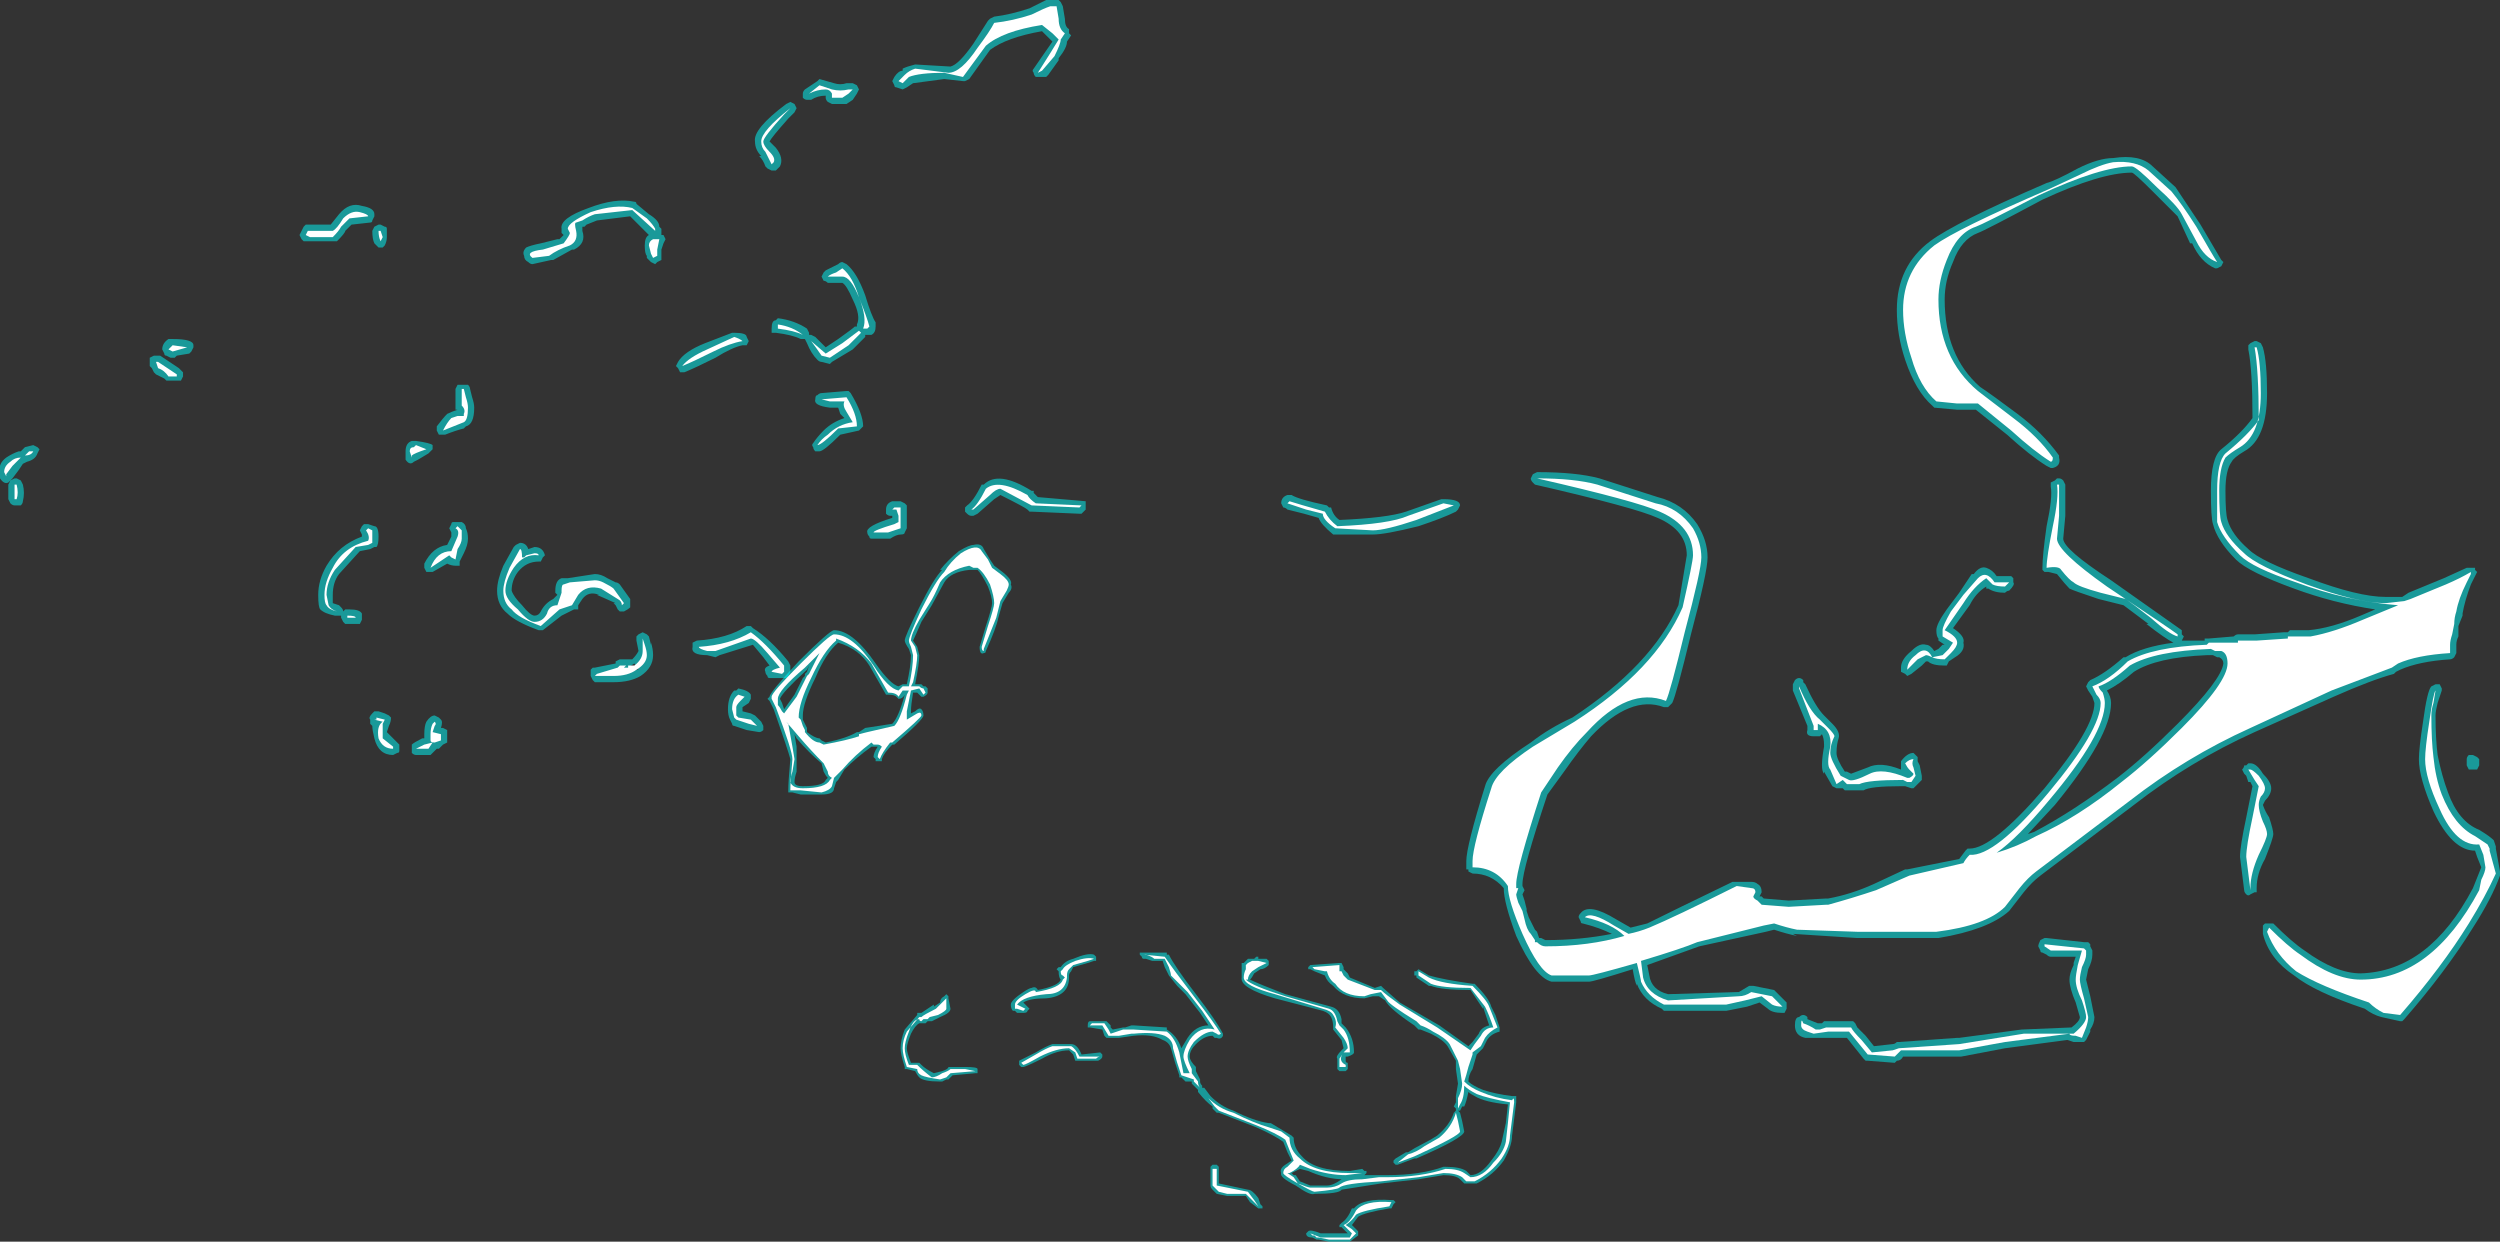 <?xml version="1.0" encoding="UTF-8" standalone="no"?>
<svg xmlns:ffdec="https://www.free-decompiler.com/flash" xmlns:xlink="http://www.w3.org/1999/xlink" ffdec:objectType="shape" height="29.85px" width="60.1px" xmlns="http://www.w3.org/2000/svg">
  <rect width="100%" height="100%" fill="#333333" stroke="none"/>
  <g transform="matrix(1.0, 0.0, 0.0, 1.0, 17.65, 32.25)">
    <path d="M5.75 -19.15 Q5.95 -19.2 6.0 -19.05 L6.15 -18.8 6.25 -18.65 6.45 -18.5 Q6.7 -18.3 6.65 -18.2 6.7 -18.1 6.6 -18.0 L6.45 -17.75 6.35 -17.4 Q6.3 -17.15 6.05 -16.6 6.05 -16.55 6.0 -16.55 5.9 -16.5 5.9 -16.7 L6.05 -17.2 Q6.2 -17.65 6.2 -17.75 6.2 -17.9 6.1 -18.15 5.95 -18.45 5.85 -18.55 L5.65 -18.55 Q5.2 -18.5 5.05 -18.25 L4.75 -17.7 4.5 -17.3 Q4.35 -16.95 4.3 -16.85 L4.4 -16.7 4.45 -16.5 Q4.45 -16.3 4.35 -15.8 L4.35 -15.8 4.5 -15.8 4.55 -15.75 4.6 -15.75 4.65 -15.7 4.65 -15.6 Q4.65 -15.55 4.55 -15.5 L4.5 -15.5 4.4 -15.6 4.3 -15.6 Q4.25 -15.3 4.25 -15.15 L4.25 -15.1 4.35 -15.15 Q4.45 -15.25 4.5 -15.2 4.55 -15.15 4.55 -15.05 4.55 -14.95 3.85 -14.35 L3.8 -14.35 Q3.6 -14.15 3.55 -14.0 L3.55 -13.95 3.4 -13.95 3.4 -14.0 3.35 -14.05 Q3.35 -14.15 3.45 -14.3 L3.3 -14.3 Q2.95 -14.05 2.65 -13.75 L2.5 -13.5 2.45 -13.45 2.4 -13.3 Q2.4 -13.15 2.1 -13.15 L1.6 -13.15 1.4 -13.2 1.3 -13.2 1.3 -13.25 Q1.3 -13.45 1.35 -14.0 1.3 -14.2 0.95 -15.2 L0.85 -15.4 0.8 -15.45 0.85 -15.5 Q0.85 -15.6 1.55 -16.35 2.3 -17.1 2.4 -17.1 2.85 -17.1 3.4 -16.3 3.75 -15.8 3.95 -15.75 L4.05 -15.8 4.15 -15.8 Q4.25 -16.25 4.25 -16.5 L4.2 -16.65 Q4.1 -16.8 4.1 -16.85 4.1 -16.95 4.45 -17.65 4.8 -18.35 5.0 -18.55 L4.95 -18.55 Q5.15 -18.8 5.4 -19.0 5.65 -19.15 5.75 -19.15 M1.7 -16.05 L1.75 -16.1 1.8 -16.25 1.75 -16.15 Q1.15 -15.6 1.1 -15.45 L1.15 -15.35 1.2 -15.2 1.45 -15.55 1.65 -15.95 1.7 -16.0 1.7 -16.05 M1.95 -15.95 Q1.65 -15.35 1.65 -15.05 L1.65 -14.95 1.75 -14.75 1.75 -14.65 Q1.95 -14.5 2.05 -14.5 L2.1 -14.45 2.2 -14.4 Q2.7 -14.5 2.95 -14.65 L3.0 -14.65 3.15 -14.75 3.8 -14.85 Q3.95 -15.0 4.1 -15.55 4.05 -15.45 3.95 -15.45 L3.9 -15.5 Q3.85 -15.55 3.7 -15.55 L3.65 -15.55 3.25 -16.25 Q3.0 -16.65 2.5 -16.8 2.2 -16.55 1.95 -15.95 M1.5 -14.5 L1.45 -14.6 1.5 -14.3 1.5 -13.7 Q1.45 -13.55 1.45 -13.45 1.45 -13.35 1.65 -13.35 2.15 -13.35 2.2 -13.5 L2.25 -13.55 Q2.2 -13.6 2.15 -13.7 L2.1 -13.9 Q1.8 -14.15 1.5 -14.5 M7.8 -8.9 L7.75 -8.95 7.8 -9.0 7.85 -9.0 Q7.95 -9.15 8.15 -9.2 8.5 -9.35 8.65 -9.3 L8.7 -9.25 8.7 -9.15 8.65 -9.15 8.5 -9.1 8.15 -9.0 8.1 -8.9 Q8.05 -8.85 8.05 -8.8 L8.05 -8.75 Q8.05 -8.3 7.5 -8.25 7.1 -8.25 6.95 -8.15 L7.1 -8.0 7.05 -7.95 Q7.05 -7.9 6.95 -7.9 L6.8 -7.9 6.75 -7.95 6.7 -7.95 Q6.65 -8.0 6.65 -8.1 6.65 -8.2 6.95 -8.4 7.1 -8.5 7.15 -8.5 7.25 -8.55 7.3 -8.45 7.8 -8.55 7.85 -8.7 7.8 -8.75 7.8 -8.9 M8.5 -7.55 L8.5 -7.6 Q8.5 -7.7 8.55 -7.7 L8.95 -7.7 9.05 -7.6 9.05 -7.55 9.1 -7.5 9.35 -7.55 9.4 -7.55 9.55 -7.6 9.6 -7.6 10.4 -7.55 10.4 -7.5 Q10.65 -7.35 10.75 -7.05 L10.9 -7.3 Q11.1 -7.6 11.4 -7.6 L11.2 -7.9 10.85 -8.35 10.65 -8.55 10.45 -8.8 10.35 -9.0 10.3 -9.15 10.05 -9.15 9.9 -9.2 9.85 -9.2 Q9.8 -9.2 9.8 -9.25 L9.75 -9.3 9.75 -9.35 10.4 -9.35 10.4 -9.3 10.45 -9.3 Q10.6 -9.0 11.1 -8.35 11.6 -7.7 11.75 -7.4 L11.75 -7.35 Q11.7 -7.25 11.6 -7.3 L11.55 -7.3 11.5 -7.35 Q11.3 -7.35 11.1 -7.15 10.95 -7.0 10.95 -6.85 10.95 -6.75 11.1 -6.6 L11.1 -6.5 11.2 -6.3 11.2 -6.25 Q11.2 -6.2 11.25 -6.15 L11.25 -6.1 11.3 -6.1 11.45 -5.9 Q11.7 -5.65 12.0 -5.55 12.5 -5.3 12.85 -5.25 L12.9 -5.25 13.4 -4.95 13.45 -4.9 Q13.45 -4.65 13.65 -4.45 13.95 -4.1 14.8 -4.1 L15.1 -4.15 15.15 -4.1 15.2 -4.1 15.2 -4.05 15.15 -4.0 15.7 -4.0 Q16.5 -4.0 17.05 -4.2 L17.1 -4.2 Q17.45 -4.2 17.6 -4.1 L17.7 -4.0 Q17.95 -4.0 18.2 -4.35 18.4 -4.6 18.45 -4.8 L18.55 -5.25 18.6 -5.7 Q18.05 -5.75 17.8 -5.9 17.7 -5.95 17.65 -6.0 17.6 -5.75 17.55 -5.65 L17.5 -5.65 17.45 -5.55 17.4 -5.55 17.45 -5.5 17.5 -5.3 17.55 -5.05 Q17.55 -4.9 16.4 -4.4 L16.35 -4.4 15.95 -4.25 15.9 -4.25 15.85 -4.3 15.85 -4.35 15.9 -4.4 16.15 -4.55 16.2 -4.55 Q16.35 -4.65 16.55 -4.75 16.75 -4.85 16.9 -4.95 17.2 -5.2 17.3 -5.5 L17.35 -5.55 17.35 -5.6 17.3 -5.65 17.35 -5.75 17.35 -5.9 17.4 -6.2 17.35 -6.55 17.35 -6.75 17.15 -7.1 Q17.05 -7.25 16.75 -7.4 L16.5 -7.5 16.45 -7.5 16.35 -7.6 Q15.75 -8.0 15.65 -8.2 L15.5 -8.3 15.35 -8.3 15.15 -8.25 Q14.65 -8.25 14.4 -8.55 14.25 -8.65 14.2 -8.8 L13.95 -8.9 13.85 -8.95 13.8 -8.95 13.8 -9.0 13.85 -9.05 14.55 -9.1 14.6 -9.1 14.65 -9.0 14.65 -8.95 14.75 -8.85 14.8 -8.75 15.4 -8.5 15.55 -8.55 15.6 -8.5 16.0 -8.15 16.95 -7.6 17.65 -7.1 17.75 -7.2 17.9 -7.4 Q17.95 -7.55 18.15 -7.6 L18.0 -8.05 18.0 -8.0 17.7 -8.45 Q17.0 -8.45 16.75 -8.55 L16.7 -8.55 16.4 -8.75 16.4 -8.8 16.35 -8.8 16.35 -8.9 16.4 -8.9 16.45 -8.95 16.7 -8.8 Q17.05 -8.7 17.75 -8.6 L17.8 -8.6 Q18.15 -8.25 18.2 -8.05 L18.3 -7.85 18.4 -7.55 18.4 -7.45 Q18.2 -7.4 18.1 -7.25 L18.0 -7.05 17.85 -6.9 17.75 -6.55 Q17.65 -6.4 17.65 -6.25 17.75 -6.15 18.0 -6.05 18.3 -5.95 18.7 -5.9 L18.8 -5.9 18.8 -5.75 18.7 -4.95 Q18.7 -4.7 18.5 -4.35 18.25 -4.0 17.85 -3.8 L17.55 -3.8 17.45 -3.9 Q17.35 -4.0 17.05 -4.0 L16.45 -3.9 15.55 -3.8 14.6 -3.65 Q14.55 -3.55 13.95 -3.55 13.85 -3.5 13.5 -3.75 13.1 -3.95 13.15 -4.05 13.1 -4.15 13.25 -4.25 L13.4 -4.35 13.3 -4.55 13.2 -4.8 Q13.0 -4.95 12.55 -5.15 L11.65 -5.5 11.6 -5.5 11.5 -5.6 11.5 -5.65 Q11.35 -5.75 11.15 -6.0 L11.15 -6.05 11.0 -6.2 11.0 -6.25 10.85 -6.25 10.75 -6.35 10.7 -6.35 10.7 -6.4 10.6 -6.7 10.5 -7.05 Q10.45 -7.2 10.3 -7.25 10.05 -7.4 9.6 -7.35 L9.25 -7.3 8.95 -7.3 8.9 -7.35 8.85 -7.5 8.55 -7.55 8.5 -7.55 M8.1 -7.15 Q8.25 -7.15 8.35 -6.9 L8.8 -6.95 8.85 -6.9 8.85 -6.85 Q8.85 -6.8 8.75 -6.75 L8.2 -6.75 8.15 -6.9 8.05 -7.0 Q7.75 -7.0 7.4 -6.8 7.0 -6.6 6.95 -6.6 L6.9 -6.6 6.85 -6.65 6.85 -6.75 7.25 -6.95 Q7.5 -7.1 7.65 -7.15 L8.1 -7.15 M4.1 -7.5 L4.4 -7.85 4.4 -7.9 4.5 -7.9 4.8 -8.1 4.8 -8.05 4.95 -8.15 Q4.95 -8.25 5.05 -8.3 L5.1 -8.35 5.15 -8.3 5.15 -8.25 5.2 -8.0 Q5.2 -7.9 4.95 -7.8 L4.75 -7.7 4.65 -7.7 4.6 -7.65 4.45 -7.65 Q4.35 -7.6 4.25 -7.4 4.15 -7.15 4.15 -7.05 4.15 -6.95 4.25 -6.7 L4.45 -6.7 4.5 -6.65 Q4.6 -6.55 4.8 -6.45 L5.0 -6.5 Q5.15 -6.55 5.15 -6.6 L5.55 -6.6 Q5.85 -6.6 5.85 -6.55 L5.85 -6.45 5.8 -6.45 5.25 -6.4 5.15 -6.3 5.1 -6.3 5.0 -6.25 4.95 -6.25 Q4.55 -6.25 4.45 -6.35 4.4 -6.4 4.35 -6.5 L4.15 -6.55 4.1 -6.55 4.1 -6.6 Q4.0 -6.9 4.0 -7.05 4.0 -7.25 4.1 -7.5 M11.45 -4.2 L11.5 -4.25 11.6 -4.25 11.65 -4.2 11.65 -3.8 12.35 -3.65 Q12.45 -3.65 12.6 -3.45 L12.65 -3.3 12.7 -3.25 12.7 -3.2 12.6 -3.2 12.4 -3.35 12.3 -3.5 11.85 -3.5 11.6 -3.55 11.5 -3.65 Q11.45 -3.7 11.45 -3.75 L11.45 -4.2 M12.2 -9.1 L12.25 -9.1 12.35 -9.2 12.5 -9.2 12.55 -9.25 12.6 -9.25 12.6 -9.2 12.8 -9.2 12.85 -9.15 12.85 -9.05 Q12.75 -8.95 12.65 -8.95 L12.5 -8.85 Q12.45 -8.75 12.4 -8.7 12.6 -8.6 13.25 -8.35 L14.35 -8.05 Q14.55 -8.0 14.6 -7.75 L14.6 -7.65 14.7 -7.55 Q14.9 -7.3 14.9 -6.95 14.9 -6.9 14.75 -6.85 L14.7 -6.85 14.7 -6.75 Q14.7 -6.7 14.75 -6.7 L14.75 -6.55 14.7 -6.5 14.55 -6.5 14.5 -6.55 14.5 -6.8 Q14.45 -6.85 14.6 -7.0 L14.65 -7.05 14.6 -7.25 14.4 -7.5 14.4 -7.55 Q14.4 -7.7 14.35 -7.8 14.3 -7.9 14.15 -7.95 L13.0 -8.25 Q12.15 -8.5 12.2 -8.75 12.2 -8.85 12.2 -8.95 L12.2 -9.05 12.2 -9.1 M14.55 -8.9 L14.5 -8.95 14.5 -9.0 14.45 -8.95 14.5 -8.95 14.55 -8.9 M14.65 -3.9 Q14.25 -3.9 13.8 -4.1 L13.6 -4.15 13.4 -4.05 13.45 -4.0 13.5 -4.0 13.6 -3.85 13.85 -3.75 14.25 -3.75 Q14.4 -3.75 14.6 -3.9 L14.65 -3.9 M14.3 -2.4 L14.05 -2.45 14.0 -2.45 13.9 -2.5 Q13.75 -2.5 13.75 -2.6 L13.8 -2.65 Q13.85 -2.7 14.1 -2.6 L14.75 -2.6 14.6 -2.75 14.55 -2.75 14.55 -2.8 14.6 -2.85 Q14.75 -2.95 14.85 -3.2 L14.9 -3.2 Q15.1 -3.45 15.8 -3.4 L15.85 -3.4 15.9 -3.35 15.85 -3.3 15.8 -3.2 15.75 -3.2 Q15.15 -3.1 15.0 -3.0 L14.85 -2.8 15.0 -2.65 15.0 -2.55 14.8 -2.4 14.3 -2.4" fill="#00ffff" fill-opacity="0.502" fill-rule="evenodd" stroke="none"/>
    <path d="M5.45 -18.95 Q5.85 -19.2 5.95 -19.0 L6.1 -18.8 6.2 -18.6 6.4 -18.45 Q6.6 -18.3 6.6 -18.2 6.6 -18.15 6.55 -18.05 L6.4 -17.8 6.3 -17.4 Q6.2 -17.15 6.0 -16.65 L6.0 -16.6 Q5.95 -16.6 5.95 -16.7 L6.1 -17.2 Q6.25 -17.65 6.25 -17.75 6.25 -17.9 6.15 -18.2 6.0 -18.5 5.85 -18.6 L5.75 -18.6 5.65 -18.65 Q5.15 -18.55 4.95 -18.25 4.8 -17.9 4.7 -17.75 L4.45 -17.35 Q4.25 -17.0 4.25 -16.85 L4.35 -16.7 4.4 -16.5 Q4.4 -16.3 4.3 -15.85 L4.25 -15.75 4.45 -15.75 Q4.5 -15.7 4.55 -15.7 L4.6 -15.6 4.55 -15.55 4.45 -15.7 4.25 -15.65 4.15 -15.15 4.15 -14.95 4.4 -15.1 Q4.5 -15.15 4.5 -15.05 4.5 -15.0 3.8 -14.4 L3.75 -14.4 Q3.55 -14.15 3.5 -14.0 L3.45 -14.05 Q3.45 -14.15 3.55 -14.3 3.5 -14.35 3.45 -14.35 L3.35 -14.35 3.3 -14.4 Q2.9 -14.1 2.6 -13.75 L2.4 -13.55 2.35 -13.35 Q2.3 -13.25 2.1 -13.2 L1.6 -13.25 1.35 -13.25 Q1.35 -13.45 1.4 -14.0 1.4 -14.2 1.0 -15.25 L0.9 -15.45 0.9 -15.5 Q0.9 -15.6 1.6 -16.3 2.3 -17.0 2.4 -17.0 2.85 -17.0 3.35 -16.25 3.7 -15.7 3.95 -15.65 L4.05 -15.75 4.2 -15.75 Q4.3 -16.2 4.3 -16.5 L4.25 -16.7 Q4.2 -16.8 4.2 -16.85 4.2 -16.95 4.5 -17.6 4.85 -18.3 5.05 -18.5 5.2 -18.75 5.45 -18.95 M2.45 -16.85 Q2.15 -16.6 1.85 -15.95 1.55 -15.35 1.55 -15.0 L1.6 -14.95 1.65 -14.8 1.7 -14.7 1.7 -14.65 Q1.9 -14.4 2.05 -14.4 L2.15 -14.35 Q2.7 -14.45 3.0 -14.55 L3.0 -14.6 3.2 -14.65 3.85 -14.8 Q4.0 -14.95 4.15 -15.55 L4.2 -15.65 4.05 -15.65 3.95 -15.5 Q3.9 -15.6 3.7 -15.6 L3.3 -16.3 Q3.0 -16.7 2.45 -16.9 L2.45 -16.85 M1.95 -16.35 L2.05 -16.55 1.7 -16.2 Q1.05 -15.65 1.05 -15.45 1.05 -15.4 1.05 -15.3 1.1 -15.25 1.15 -15.15 L1.2 -15.1 1.5 -15.5 1.75 -16.0 1.8 -16.05 1.95 -16.35 M1.3 -14.85 L1.4 -14.3 1.45 -14.0 1.4 -13.7 Q1.35 -13.55 1.35 -13.45 1.4 -13.3 1.65 -13.3 2.2 -13.3 2.3 -13.5 L2.35 -13.55 Q2.25 -13.6 2.25 -13.7 L2.15 -13.9 Q1.85 -14.2 1.55 -14.55 L1.25 -14.9 1.3 -14.85 M7.9 -8.95 L7.9 -8.95 Q7.95 -9.05 8.2 -9.15 8.5 -9.25 8.65 -9.2 L8.5 -9.15 8.15 -9.05 8.05 -8.95 Q8.0 -8.9 8.0 -8.8 L8.0 -8.75 Q7.95 -8.35 7.5 -8.35 6.95 -8.3 6.8 -8.1 L7.0 -8.0 6.95 -7.95 6.8 -8.0 6.75 -8.0 6.75 -8.1 Q6.75 -8.2 7.0 -8.35 7.25 -8.5 7.25 -8.4 7.85 -8.5 7.9 -8.7 L7.95 -8.75 7.9 -8.8 Q7.85 -8.8 7.85 -8.9 L7.9 -8.95 M8.6 -7.65 L8.9 -7.65 9.0 -7.5 9.05 -7.4 9.35 -7.5 9.6 -7.5 10.4 -7.45 Q10.6 -7.3 10.7 -6.95 L10.8 -6.45 10.95 -6.45 Q10.8 -6.75 10.8 -6.85 10.8 -7.0 10.95 -7.25 11.2 -7.6 11.55 -7.5 11.45 -7.65 11.25 -7.95 L10.9 -8.4 10.5 -8.8 Q10.5 -8.85 10.45 -9.0 L10.35 -9.2 10.1 -9.2 Q10.05 -9.25 9.9 -9.3 L9.85 -9.3 10.35 -9.25 Q10.55 -8.95 11.05 -8.3 11.55 -7.65 11.7 -7.4 11.65 -7.35 11.6 -7.4 L11.5 -7.45 Q11.3 -7.45 11.05 -7.2 10.9 -7.0 10.9 -6.85 10.9 -6.75 11.0 -6.55 L11.0 -6.45 11.15 -6.25 Q11.15 -6.15 11.2 -6.1 L11.05 -6.25 11.05 -6.3 10.75 -6.4 10.65 -6.7 10.55 -7.05 Q10.55 -7.25 10.35 -7.35 10.1 -7.45 9.6 -7.4 L9.55 -7.4 9.25 -7.35 9.0 -7.35 8.85 -7.6 8.55 -7.6 8.6 -7.65 M8.1 -7.1 Q8.2 -7.05 8.3 -6.85 L8.8 -6.85 Q8.75 -6.85 8.7 -6.8 L8.25 -6.8 8.2 -6.95 8.05 -7.05 Q7.75 -7.05 7.35 -6.85 7.0 -6.65 6.95 -6.65 L6.9 -6.7 7.25 -6.9 Q7.5 -7.05 7.65 -7.1 L8.1 -7.1 M5.1 -8.0 Q5.1 -7.95 4.9 -7.85 L4.7 -7.8 4.65 -7.75 4.55 -7.75 4.5 -7.7 Q4.45 -7.7 4.45 -7.75 4.3 -7.75 4.2 -7.45 4.1 -7.2 4.1 -7.05 4.1 -6.9 4.2 -6.65 L4.4 -6.65 Q4.55 -6.5 4.75 -6.35 4.85 -6.35 5.0 -6.45 5.15 -6.5 5.2 -6.55 L5.55 -6.55 5.8 -6.5 5.2 -6.45 5.1 -6.35 4.95 -6.3 Q4.6 -6.35 4.5 -6.4 4.4 -6.45 4.4 -6.55 L4.15 -6.6 Q4.05 -6.9 4.05 -7.05 4.05 -7.25 4.15 -7.45 L4.45 -7.8 4.5 -7.8 Q4.55 -7.85 4.85 -8.0 L5.1 -8.25 5.1 -8.0 M11.25 -6.05 L11.4 -5.85 Q11.65 -5.6 12.0 -5.5 12.5 -5.25 12.85 -5.15 L13.15 -5.05 13.35 -4.9 Q13.35 -4.6 13.6 -4.4 13.95 -4.05 14.8 -4.05 L15.1 -4.05 14.7 -4.0 Q14.3 -4.0 13.85 -4.15 L13.6 -4.25 Q13.55 -4.15 13.35 -4.05 L13.3 -4.05 13.45 -3.95 13.55 -3.8 Q13.8 -3.7 13.85 -3.7 L14.25 -3.7 Q14.45 -3.7 14.6 -3.8 14.75 -3.9 15.1 -3.9 L15.5 -3.95 15.7 -3.95 Q16.5 -3.95 17.1 -4.15 17.4 -4.15 17.55 -4.05 L17.7 -3.95 Q18.0 -3.95 18.25 -4.3 18.5 -4.55 18.55 -4.8 L18.6 -5.25 18.65 -5.75 Q18.1 -5.85 17.85 -5.95 17.65 -6.05 17.55 -6.15 17.55 -5.85 17.45 -5.7 L17.4 -5.6 17.4 -5.85 Q17.5 -6.05 17.5 -6.2 L17.45 -6.55 17.4 -6.75 17.2 -7.15 Q17.1 -7.3 16.8 -7.45 16.65 -7.55 16.5 -7.6 L16.4 -7.7 Q15.75 -8.1 15.7 -8.2 L15.55 -8.4 15.3 -8.35 15.15 -8.3 Q14.65 -8.3 14.45 -8.6 14.3 -8.7 14.25 -8.9 L14.2 -8.9 13.95 -8.95 13.9 -9.0 14.55 -9.05 14.55 -8.9 14.6 -8.9 14.65 -8.8 14.75 -8.7 15.4 -8.45 15.55 -8.45 Q15.65 -8.35 16.0 -8.1 L16.9 -7.55 17.7 -7.0 17.8 -7.15 17.95 -7.35 Q18.05 -7.55 18.25 -7.55 18.15 -7.85 18.05 -8.05 L17.7 -8.5 Q17.0 -8.5 16.75 -8.6 L16.45 -8.8 16.45 -8.9 16.7 -8.75 Q17.0 -8.6 17.75 -8.55 18.1 -8.2 18.15 -8.05 L18.35 -7.55 Q18.15 -7.45 18.05 -7.3 L17.95 -7.1 17.75 -6.95 17.75 -6.9 17.65 -6.6 Q17.6 -6.4 17.55 -6.25 17.7 -6.1 17.95 -6.0 18.3 -5.85 18.7 -5.8 18.75 -5.9 18.75 -5.75 L18.65 -4.95 Q18.65 -4.7 18.45 -4.4 18.2 -4.05 17.8 -3.85 L17.6 -3.85 17.5 -3.95 Q17.35 -4.05 17.05 -4.05 L16.45 -3.95 15.55 -3.85 Q14.65 -3.8 14.55 -3.7 14.5 -3.65 13.95 -3.6 13.9 -3.6 13.55 -3.8 13.2 -4.0 13.2 -4.05 13.2 -4.15 13.3 -4.2 L13.45 -4.35 13.25 -4.85 Q13.05 -5.0 12.55 -5.2 L11.65 -5.55 11.55 -5.65 11.25 -6.05 M11.5 -4.15 L11.6 -4.15 11.6 -3.75 12.35 -3.6 12.5 -3.4 12.6 -3.25 12.3 -3.55 11.85 -3.55 11.65 -3.6 11.5 -3.75 11.5 -4.15 M12.6 -9.15 L12.8 -9.1 Q12.7 -9.05 12.6 -9.0 L12.45 -8.9 Q12.35 -8.8 12.35 -8.7 L12.3 -8.7 Q12.45 -8.55 13.25 -8.3 L14.3 -8.0 Q14.45 -7.95 14.5 -7.7 L14.55 -7.6 14.65 -7.5 Q14.8 -7.3 14.8 -6.95 L14.65 -6.95 Q14.5 -6.75 14.7 -6.65 L14.7 -6.6 14.55 -6.6 14.55 -6.8 14.65 -6.95 14.75 -7.05 Q14.75 -7.15 14.65 -7.3 L14.45 -7.55 Q14.5 -7.7 14.4 -7.85 14.35 -7.95 14.15 -8.0 L13.0 -8.35 Q12.25 -8.55 12.25 -8.75 12.25 -8.85 12.3 -8.95 L12.3 -9.05 12.35 -9.1 12.45 -9.15 12.6 -9.15 M14.5 -9.0 L14.5 -9.0 M16.2 -4.5 Q16.4 -4.55 16.6 -4.7 L16.95 -4.9 Q17.25 -5.15 17.35 -5.5 L17.4 -5.3 17.45 -5.05 Q17.45 -4.95 16.35 -4.45 L15.95 -4.3 16.2 -4.5 M14.05 -2.5 L14.0 -2.5 13.95 -2.55 13.9 -2.55 13.85 -2.6 14.1 -2.5 14.8 -2.5 14.85 -2.6 14.65 -2.8 Q14.8 -2.85 14.95 -3.15 15.15 -3.4 15.8 -3.35 L15.75 -3.25 Q15.1 -3.15 14.95 -3.05 14.85 -2.9 14.7 -2.8 L14.85 -2.7 14.95 -2.6 14.8 -2.45 14.3 -2.45 14.05 -2.5" fill="#ffffff" fill-rule="evenodd" stroke="none"/>
    <path d="M2.4 -30.25 Q2.55 -30.2 2.7 -30.25 L2.85 -30.25 2.95 -30.2 3.0 -30.1 2.95 -30.0 2.85 -29.85 2.7 -29.75 2.35 -29.75 2.25 -29.8 Q2.2 -29.85 2.2 -29.9 L2.2 -29.95 Q2.0 -29.95 1.85 -29.85 L1.75 -29.85 Q1.7 -29.85 1.65 -29.9 1.65 -29.95 1.65 -30.0 1.65 -30.05 1.7 -30.1 L2.0 -30.3 2.05 -30.35 2.4 -30.25 M1.25 -29.75 L1.35 -29.8 1.45 -29.75 1.5 -29.65 1.45 -29.55 1.3 -29.4 Q0.9 -28.95 0.85 -28.85 L1.0 -28.7 Q1.2 -28.45 1.1 -28.25 L1.0 -28.15 0.9 -28.15 0.8 -28.2 0.75 -28.25 Q0.7 -28.4 0.6 -28.5 L0.65 -28.5 Q0.5 -28.65 0.5 -28.85 0.45 -29.15 1.25 -29.75 M5.75 -31.2 L6.1 -31.75 6.15 -31.8 6.25 -31.85 Q6.65 -31.9 7.1 -32.05 L7.5 -32.25 7.8 -32.25 7.85 -32.2 7.9 -32.1 7.95 -31.8 Q7.95 -31.6 8.05 -31.55 L8.05 -31.45 8.1 -31.4 8.0 -31.25 Q8.0 -31.1 7.8 -30.85 L7.8 -30.8 7.55 -30.45 7.5 -30.4 7.25 -30.4 Q7.2 -30.45 7.2 -30.5 7.15 -30.55 7.2 -30.6 L7.65 -31.25 7.4 -31.5 Q6.55 -31.35 6.15 -31.05 L5.65 -30.35 5.55 -30.3 5.5 -30.3 5.05 -30.35 4.3 -30.25 4.15 -30.15 4.05 -30.1 3.9 -30.15 Q3.85 -30.15 3.85 -30.2 L3.8 -30.3 3.85 -30.4 Q3.95 -30.55 4.05 -30.55 L4.05 -30.6 Q4.15 -30.65 4.35 -30.7 L5.2 -30.65 Q5.4 -30.7 5.75 -31.2 M16.45 -19.6 Q15.65 -19.4 15.35 -19.4 L14.4 -19.4 Q14.1 -19.65 14.05 -19.8 L13.7 -19.9 13.3 -20.0 Q13.25 -20.05 13.2 -20.05 L13.15 -20.15 Q13.15 -20.3 13.3 -20.35 L13.4 -20.35 Q13.55 -20.25 14.25 -20.1 L14.3 -20.05 14.35 -20.05 Q14.4 -19.85 14.55 -19.75 15.7 -19.8 16.15 -19.95 L17.0 -20.25 17.05 -20.25 Q17.45 -20.25 17.45 -20.1 L17.4 -20.0 17.35 -19.95 Q17.05 -19.8 16.45 -19.6 M20.8 -20.75 L22.2 -20.3 Q22.8 -20.15 23.15 -19.65 23.4 -19.25 23.4 -18.85 23.4 -18.5 23.0 -17.0 22.65 -15.55 22.55 -15.35 L22.45 -15.25 Q22.4 -15.25 22.35 -15.25 21.55 -15.55 20.6 -14.55 20.3 -14.2 19.95 -13.7 L19.55 -13.15 Q18.95 -11.35 18.95 -11.0 L18.95 -10.95 19.0 -10.85 18.95 -10.75 19.0 -10.6 19.05 -10.4 19.05 -10.35 19.1 -10.2 Q19.2 -10.0 19.25 -9.9 L19.3 -9.85 19.35 -9.7 19.4 -9.7 19.5 -9.65 Q20.35 -9.65 21.1 -9.8 20.8 -9.95 20.4 -10.05 20.35 -10.05 20.35 -10.1 L20.3 -10.2 Q20.3 -10.25 20.35 -10.3 20.55 -10.55 21.2 -10.15 L21.55 -9.95 21.95 -10.05 Q22.55 -10.35 24.0 -11.05 L24.45 -11.05 Q24.55 -11.05 24.6 -11.0 24.7 -10.95 24.7 -10.8 L24.65 -10.7 24.7 -10.7 24.75 -10.65 25.35 -10.6 26.25 -10.65 26.3 -10.65 Q26.85 -10.75 27.4 -11.0 L28.15 -11.35 28.2 -11.35 29.45 -11.6 29.6 -11.8 29.65 -11.85 29.7 -11.85 Q30.25 -11.85 31.5 -13.3 32.7 -14.75 32.7 -15.35 L32.65 -15.5 32.55 -15.65 32.5 -15.75 32.55 -15.85 32.6 -15.9 Q32.95 -16.05 33.4 -16.45 L33.45 -16.45 Q33.85 -16.7 34.6 -16.8 34.4 -16.9 33.95 -17.25 L34.0 -17.25 33.4 -17.7 32.8 -17.85 Q32.2 -18.05 32.1 -18.1 32.0 -18.2 31.8 -18.45 L31.6 -18.5 31.5 -18.5 31.45 -18.55 31.45 -18.6 Q31.45 -18.9 31.55 -19.6 31.7 -20.3 31.65 -20.55 L31.65 -20.65 31.75 -20.7 31.8 -20.75 31.85 -20.75 Q31.9 -20.75 31.95 -20.7 L32.0 -20.6 32.0 -19.85 31.95 -19.3 Q31.95 -19.05 33.1 -18.3 L34.8 -17.1 34.8 -17.0 34.85 -16.95 34.8 -16.85 35.35 -16.85 35.35 -16.9 35.45 -16.9 36.05 -16.95 Q36.1 -17.0 36.15 -17.0 L36.55 -17.0 37.25 -17.05 37.35 -17.05 37.4 -17.1 37.85 -17.1 Q38.4 -17.15 39.1 -17.45 L39.45 -17.6 Q38.45 -17.75 37.5 -18.1 36.4 -18.5 36.1 -18.8 35.65 -19.25 35.55 -19.65 35.5 -19.8 35.5 -20.45 35.5 -21.25 35.75 -21.45 36.25 -21.85 36.5 -22.2 36.5 -23.35 36.4 -23.85 L36.4 -23.95 36.45 -24.0 36.55 -24.05 36.6 -24.05 36.7 -24.0 36.75 -23.9 Q36.85 -23.55 36.85 -22.8 36.85 -21.7 36.3 -21.4 36.05 -21.25 36.0 -21.15 35.85 -20.95 35.85 -20.45 35.85 -19.9 35.9 -19.75 36.0 -19.4 36.4 -19.05 36.7 -18.75 37.85 -18.35 39.05 -17.9 39.7 -17.9 L40.1 -17.9 40.25 -18.0 41.1 -18.35 41.65 -18.6 41.85 -18.6 41.85 -18.55 41.9 -18.5 41.75 -18.2 Q41.6 -17.8 41.55 -17.5 L41.55 -17.45 41.45 -17.2 41.45 -16.95 Q41.4 -16.85 41.4 -16.75 L41.4 -16.55 41.35 -16.45 Q41.3 -16.4 41.25 -16.4 40.5 -16.35 40.05 -16.15 L39.95 -16.1 39.9 -16.05 Q39.35 -15.9 38.45 -15.5 L36.55 -14.65 Q35.0 -13.95 33.65 -12.9 L31.4 -11.2 Q31.2 -11.05 31.0 -10.8 L30.65 -10.35 Q30.15 -9.9 28.95 -9.7 L27.0 -9.7 25.45 -9.8 25.55 -9.75 Q25.3 -9.8 25.0 -9.9 L24.8 -9.85 23.2 -9.5 21.95 -9.05 22.0 -8.8 Q22.05 -8.45 22.45 -8.35 L24.1 -8.4 24.15 -8.4 24.4 -8.55 24.5 -8.55 25.0 -8.45 25.3 -8.15 25.3 -8.0 25.25 -7.9 25.2 -7.9 Q24.95 -7.9 24.85 -8.0 L24.65 -8.15 24.35 -8.05 23.85 -7.95 22.35 -7.95 22.3 -8.0 Q21.85 -8.2 21.7 -8.6 L21.7 -8.55 Q21.65 -8.65 21.6 -8.95 20.65 -8.65 20.55 -8.65 L19.65 -8.65 Q19.25 -8.75 18.8 -9.75 18.5 -10.55 18.5 -10.9 18.2 -11.25 17.75 -11.25 L17.65 -11.3 17.65 -11.35 17.6 -11.35 Q17.6 -11.4 17.6 -11.45 L17.6 -11.55 Q17.6 -11.9 18.05 -13.35 18.15 -13.75 19.15 -14.4 19.6 -14.75 20.15 -15.0 22.05 -16.25 22.7 -17.7 L22.9 -18.9 Q22.9 -19.5 22.2 -19.8 21.65 -20.05 19.25 -20.6 L19.2 -20.65 Q19.15 -20.7 19.15 -20.75 L19.2 -20.85 19.3 -20.9 Q20.25 -20.9 20.8 -20.75 M3.15 -25.15 Q3.3 -24.65 3.4 -24.5 L3.4 -24.4 Q3.4 -24.25 3.3 -24.2 L3.15 -24.2 3.15 -24.15 2.85 -23.85 2.35 -23.55 2.3 -23.5 2.1 -23.55 Q2.05 -23.55 2.0 -23.6 1.85 -23.75 1.75 -24.0 L1.7 -24.1 1.6 -24.1 Q1.4 -24.2 1.0 -24.25 0.95 -24.25 0.9 -24.25 0.9 -24.3 0.9 -24.35 0.9 -24.55 1.0 -24.55 L1.05 -24.6 Q1.45 -24.55 1.75 -24.35 L1.8 -24.25 1.8 -24.2 1.85 -24.2 1.95 -24.15 2.2 -23.9 2.5 -24.1 Q2.85 -24.35 2.9 -24.4 L2.95 -24.4 2.95 -24.45 Q3.05 -24.65 2.85 -25.05 2.7 -25.4 2.6 -25.45 L2.25 -25.45 Q2.2 -25.5 2.15 -25.5 L2.1 -25.6 2.15 -25.7 2.2 -25.75 2.5 -25.9 Q2.55 -25.95 2.6 -25.95 L2.7 -25.9 Q2.95 -25.7 3.15 -25.15 M0.2 -23.95 Q-0.05 -23.9 -0.45 -23.65 -0.95 -23.4 -1.2 -23.3 L-1.3 -23.3 -1.35 -23.4 -1.4 -23.45 -1.35 -23.55 Q-1.2 -23.8 -0.7 -24.0 L-0.05 -24.25 0.0 -24.25 Q0.3 -24.25 0.3 -24.15 L0.35 -24.05 0.3 -23.95 0.2 -23.95 M2.75 -22.85 L2.8 -22.8 Q3.1 -22.3 3.1 -22.0 L3.0 -21.9 2.55 -21.8 Q2.15 -21.4 2.05 -21.4 L1.95 -21.4 Q1.9 -21.45 1.9 -21.5 1.85 -21.55 1.9 -21.6 2.0 -21.75 2.15 -21.9 2.35 -22.1 2.65 -22.2 L2.55 -22.3 2.5 -22.45 2.3 -22.45 Q1.9 -22.5 1.95 -22.65 1.95 -22.75 2.0 -22.75 2.05 -22.8 2.1 -22.8 L2.7 -22.85 2.75 -22.85 M5.55 -20.05 L5.6 -20.1 Q5.75 -20.2 5.95 -20.6 L6.0 -20.6 Q6.35 -20.95 7.15 -20.45 L7.2 -20.45 7.2 -20.4 7.3 -20.3 8.45 -20.2 8.45 -20.0 8.35 -19.9 8.3 -19.9 7.15 -19.95 7.1 -19.95 7.05 -20.0 Q7.0 -20.05 6.4 -20.35 L6.25 -20.25 5.85 -19.9 5.75 -19.85 5.7 -19.85 Q5.65 -19.85 5.6 -19.9 L5.55 -19.95 5.55 -20.05 M4.15 -20.0 L4.15 -19.55 4.1 -19.45 Q4.1 -19.4 4.0 -19.4 3.9 -19.4 3.75 -19.3 L3.3 -19.3 Q3.25 -19.3 3.25 -19.35 3.2 -19.4 3.2 -19.45 3.15 -19.6 3.8 -19.8 L3.8 -19.85 3.75 -19.85 Q3.7 -19.85 3.65 -19.9 L3.65 -20.0 Q3.65 -20.15 3.8 -20.2 L4.0 -20.2 4.1 -20.15 4.15 -20.1 4.15 -20.0 M3.8 -19.8 L3.8 -19.8 M0.45 -17.15 Q0.85 -16.9 1.3 -16.35 L1.35 -16.25 1.35 -16.1 1.3 -16.0 1.25 -15.95 0.85 -15.95 Q0.8 -15.95 0.8 -16.0 0.75 -16.05 0.75 -16.1 0.7 -16.2 0.85 -16.25 L0.7 -16.45 0.45 -16.75 -0.35 -16.5 -0.45 -16.45 -0.65 -16.5 Q-1.05 -16.5 -1.0 -16.7 L-1.0 -16.8 -0.9 -16.85 Q-0.15 -16.9 0.3 -17.2 L0.4 -17.2 0.45 -17.15 M0.1 -15.7 Q0.35 -15.65 0.4 -15.55 L0.4 -15.45 0.35 -15.35 0.2 -15.25 0.2 -15.15 0.4 -15.1 0.5 -15.05 0.65 -14.9 0.7 -14.8 0.7 -14.7 Q0.65 -14.65 0.6 -14.65 L0.3 -14.7 0.0 -14.8 Q-0.05 -14.8 -0.05 -14.85 L-0.1 -14.95 Q-0.15 -15.05 -0.15 -15.2 -0.15 -15.5 0.0 -15.65 L0.05 -15.65 0.1 -15.7 M35.25 -26.85 L35.75 -26.0 35.8 -25.95 35.75 -25.85 35.65 -25.8 35.6 -25.8 Q35.25 -25.95 35.05 -26.4 L35.0 -26.4 34.7 -27.05 34.1 -27.65 Q33.65 -28.1 33.6 -28.1 32.85 -28.1 31.45 -27.45 30.05 -26.7 29.9 -26.65 29.5 -26.5 29.3 -25.95 29.1 -25.5 29.1 -25.05 29.1 -23.7 29.95 -22.95 30.25 -22.75 30.85 -22.3 31.45 -21.85 31.85 -21.3 L31.85 -21.25 Q31.9 -21.05 31.7 -21.0 L31.65 -21.0 31.55 -21.05 Q31.15 -21.3 30.6 -21.8 L29.85 -22.4 29.4 -22.4 28.85 -22.45 28.8 -22.5 Q28.4 -22.85 28.15 -23.6 27.95 -24.2 27.95 -24.8 27.95 -25.85 28.75 -26.45 29.35 -26.9 31.55 -27.85 31.75 -27.9 32.3 -28.2 32.8 -28.45 33.15 -28.45 33.8 -28.55 34.1 -28.25 L34.65 -27.75 35.25 -26.85 M35.7 -16.45 L35.65 -16.45 35.55 -16.5 35.4 -16.5 Q34.2 -16.45 33.65 -16.1 33.3 -15.8 33.0 -15.65 33.1 -15.5 33.1 -15.35 33.1 -14.55 31.75 -12.9 L31.1 -12.2 31.25 -12.25 Q32.2 -12.75 33.25 -13.55 33.9 -14.05 34.7 -14.85 35.75 -15.9 35.8 -16.3 35.8 -16.4 35.7 -16.45 M40.8 -15.75 L40.9 -15.8 41.0 -15.8 41.05 -15.7 41.05 -15.65 40.95 -15.35 Q40.9 -15.15 40.9 -15.05 40.9 -14.5 40.95 -14.1 41.05 -13.6 41.2 -13.2 41.45 -12.5 41.95 -12.3 42.2 -12.15 42.3 -12.05 L42.35 -11.9 42.35 -11.85 42.45 -11.3 42.45 -11.2 Q42.25 -10.65 41.8 -9.95 41.15 -8.9 40.15 -7.75 L40.1 -7.7 40.05 -7.7 39.6 -7.8 Q39.4 -7.85 39.2 -8.0 38.0 -8.4 37.5 -8.8 36.9 -9.2 36.75 -9.8 L36.75 -10.0 36.8 -10.05 37.0 -10.05 Q37.45 -9.6 37.75 -9.4 38.5 -8.85 39.1 -8.85 40.75 -8.9 41.8 -10.9 L42.0 -11.4 41.9 -11.65 41.85 -11.8 Q41.3 -11.8 40.85 -12.75 40.5 -13.55 40.5 -14.0 40.5 -14.25 40.6 -14.9 40.7 -15.65 40.8 -15.75 M25.75 -15.8 Q26.0 -15.25 26.2 -15.05 L26.4 -14.85 Q26.6 -14.65 26.55 -14.5 26.5 -14.35 26.5 -14.15 26.5 -14.0 26.7 -13.7 L26.75 -13.7 26.85 -13.65 27.25 -13.8 Q27.55 -13.95 28.05 -13.75 L28.05 -13.95 Q28.2 -14.15 28.35 -14.15 L28.45 -14.05 28.45 -13.95 28.5 -13.85 28.55 -13.6 28.55 -13.5 28.35 -13.3 28.3 -13.3 28.15 -13.35 28.05 -13.35 Q27.3 -13.35 27.15 -13.25 L26.7 -13.25 26.65 -13.3 26.5 -13.3 26.4 -13.35 26.2 -13.7 26.2 -13.65 Q26.1 -13.75 26.2 -14.3 L26.2 -14.35 Q26.2 -14.5 26.15 -14.6 L26.1 -14.55 25.95 -14.55 Q25.75 -14.55 25.8 -14.7 L25.8 -14.8 25.45 -15.65 25.45 -15.8 25.5 -15.9 Q25.55 -15.95 25.6 -15.95 25.65 -15.95 25.7 -15.9 L25.7 -15.85 25.75 -15.8 M28.05 -16.2 Q28.05 -16.4 28.3 -16.6 28.5 -16.8 28.65 -16.75 28.75 -16.75 28.85 -16.6 L28.95 -16.65 29.05 -16.75 29.1 -16.75 28.95 -16.85 28.95 -16.9 Q28.9 -16.95 28.9 -17.1 28.9 -17.25 29.15 -17.6 L29.45 -18.0 29.75 -18.45 29.8 -18.45 Q29.95 -18.65 30.1 -18.6 30.25 -18.55 30.35 -18.4 L30.7 -18.4 30.75 -18.35 30.75 -18.25 Q30.8 -18.2 30.65 -18.05 30.6 -18.05 30.55 -18.0 30.3 -18.0 30.15 -18.1 L30.1 -18.1 30.1 -18.15 Q29.85 -18.0 29.7 -17.7 L29.3 -17.15 Q29.6 -16.95 29.55 -16.8 29.6 -16.6 29.35 -16.45 L29.2 -16.35 29.15 -16.25 29.1 -16.25 Q28.8 -16.25 28.7 -16.35 L28.65 -16.35 28.55 -16.25 28.3 -16.05 28.2 -16.0 28.15 -16.05 28.05 -16.1 28.05 -16.2 M31.55 -9.7 L32.45 -9.6 32.55 -9.6 32.6 -9.55 32.6 -9.5 32.65 -9.4 32.65 -9.3 Q32.65 -9.15 32.55 -8.95 L32.5 -8.7 32.6 -8.3 32.7 -7.8 Q32.7 -7.65 32.6 -7.5 L32.6 -7.45 32.5 -7.25 32.45 -7.2 32.2 -7.2 32.05 -7.25 30.55 -7.05 29.5 -6.85 28.1 -6.85 Q28.05 -6.75 27.95 -6.75 L27.9 -6.7 27.25 -6.75 27.2 -6.75 27.15 -6.8 26.75 -7.3 25.75 -7.3 Q25.5 -7.35 25.5 -7.6 25.5 -7.8 25.6 -7.8 25.7 -7.9 25.8 -7.8 L25.8 -7.75 26.05 -7.65 26.15 -7.65 26.2 -7.7 26.9 -7.7 26.95 -7.65 27.0 -7.55 27.2 -7.35 27.4 -7.1 27.85 -7.15 Q27.9 -7.15 27.95 -7.2 L28.0 -7.2 29.4 -7.3 29.45 -7.3 30.95 -7.5 32.15 -7.55 Q32.35 -7.7 32.35 -7.8 L32.25 -8.15 Q32.1 -8.5 32.1 -8.7 32.1 -8.85 32.2 -9.05 L32.2 -9.1 32.25 -9.25 31.65 -9.25 Q31.6 -9.25 31.55 -9.3 L31.45 -9.35 Q31.4 -9.35 31.4 -9.4 L31.35 -9.5 Q31.35 -9.55 31.4 -9.65 L31.5 -9.7 31.55 -9.7 M41.95 -13.9 L41.95 -13.85 41.9 -13.75 41.8 -13.75 Q41.75 -13.75 41.7 -13.75 L41.65 -13.85 41.65 -14.0 Q41.65 -14.05 41.7 -14.1 L41.8 -14.1 41.9 -14.05 41.95 -14.0 41.95 -13.9 M36.3 -13.85 L36.35 -13.85 36.4 -13.9 36.45 -13.9 Q36.6 -13.9 36.75 -13.65 36.95 -13.45 36.95 -13.3 36.95 -13.15 36.8 -13.0 L36.75 -12.9 Q36.8 -12.75 36.9 -12.6 37.0 -12.3 37.0 -12.2 37.0 -12.1 36.8 -11.6 36.6 -11.25 36.6 -10.9 L36.6 -10.8 36.55 -10.8 36.45 -10.75 Q36.4 -10.7 36.35 -10.75 36.3 -10.8 36.3 -10.85 L36.2 -11.65 Q36.2 -11.9 36.35 -12.6 L36.5 -13.35 36.45 -13.45 36.4 -13.45 36.35 -13.6 36.3 -13.65 36.25 -13.75 Q36.3 -13.8 36.3 -13.85 M-1.8 -26.8 L-1.75 -26.75 -1.75 -26.6 -1.7 -26.6 -1.65 -26.5 -1.7 -26.4 -1.75 -26.25 -1.75 -26.0 -1.85 -25.95 -1.9 -25.9 -2.0 -25.95 -2.1 -26.05 -2.1 -26.1 Q-2.15 -26.15 -2.15 -26.35 -2.15 -26.55 -2.05 -26.6 L-2.5 -27.05 -3.3 -26.95 -3.55 -26.85 -3.6 -26.8 -3.65 -26.8 -3.65 -26.7 Q-3.55 -26.4 -3.85 -26.25 L-3.9 -26.25 -4.35 -26.0 -4.4 -26.0 -4.85 -25.9 Q-4.9 -25.9 -4.95 -25.95 -5.05 -26.0 -5.05 -26.1 -5.1 -26.2 -5.0 -26.3 -4.9 -26.35 -4.65 -26.4 L-4.25 -26.5 -4.2 -26.5 -4.1 -26.6 -4.15 -26.65 -4.15 -26.75 Q-4.2 -27.0 -3.5 -27.25 -2.85 -27.5 -2.4 -27.4 -2.35 -27.4 -2.35 -27.35 L-2.05 -27.1 Q-1.8 -26.95 -1.8 -26.8 M-8.5 -26.85 L-8.4 -26.8 Q-8.35 -26.8 -8.35 -26.75 L-8.35 -26.55 Q-8.35 -26.45 -8.4 -26.35 L-8.45 -26.3 -8.55 -26.3 -8.65 -26.4 Q-8.7 -26.5 -8.7 -26.7 L-8.65 -26.8 -8.55 -26.85 -8.5 -26.85 M-8.65 -27.05 L-8.7 -26.95 Q-8.7 -26.9 -8.75 -26.9 L-9.2 -26.85 -9.35 -26.7 Q-9.35 -26.65 -9.55 -26.45 L-10.35 -26.45 -10.4 -26.5 -10.45 -26.6 -10.35 -26.8 -10.3 -26.85 -9.7 -26.85 -9.5 -27.1 Q-9.25 -27.4 -8.95 -27.3 -8.65 -27.25 -8.65 -27.1 L-8.65 -27.05 M-6.5 -23.0 L-6.4 -23.0 Q-6.35 -22.95 -6.35 -22.9 L-6.3 -22.7 Q-6.25 -22.55 -6.25 -22.45 -6.25 -22.05 -6.45 -22.0 L-6.5 -21.95 Q-6.7 -21.9 -6.95 -21.8 L-7.1 -21.8 -7.15 -21.9 -7.15 -22.0 Q-7.0 -22.2 -6.9 -22.3 -6.8 -22.35 -6.65 -22.4 L-6.7 -22.4 -6.7 -22.9 -6.65 -23.0 Q-6.6 -23.0 -6.55 -23.0 L-6.5 -23.0 M-7.65 -21.65 Q-7.3 -21.6 -7.25 -21.55 L-7.25 -21.45 -7.35 -21.35 -7.6 -21.2 -7.7 -21.15 Q-7.8 -21.05 -7.9 -21.2 L-7.9 -21.4 Q-7.9 -21.6 -7.75 -21.65 L-7.65 -21.65 M-6.85 -19.55 L-6.8 -19.65 Q-6.8 -19.7 -6.75 -19.7 L-6.55 -19.7 Q-6.45 -19.65 -6.45 -19.55 -6.4 -19.45 -6.4 -19.3 -6.4 -19.15 -6.5 -18.95 L-6.6 -18.75 Q-6.6 -18.7 -6.6 -18.65 L-6.7 -18.65 Q-6.8 -18.65 -6.9 -18.7 L-7.25 -18.5 -7.4 -18.5 -7.45 -18.6 -7.45 -18.7 Q-7.25 -19.1 -6.9 -19.15 L-6.8 -19.35 -6.8 -19.45 -6.85 -19.55 M-8.65 -19.1 L-8.75 -19.05 -9.0 -19.0 -9.5 -18.45 Q-9.65 -18.25 -9.65 -17.95 L-9.65 -17.75 -9.5 -17.7 -9.45 -17.65 Q-9.4 -17.6 -9.4 -17.55 L-9.35 -17.6 -9.25 -17.6 Q-9.0 -17.6 -8.95 -17.5 L-8.95 -17.35 -9.0 -17.25 -9.35 -17.25 -9.4 -17.3 -9.45 -17.4 -9.45 -17.45 -9.6 -17.45 Q-9.85 -17.5 -9.95 -17.6 -10.0 -17.65 -10.0 -17.95 -10.0 -18.3 -9.8 -18.65 -9.5 -19.15 -8.95 -19.35 L-8.95 -19.4 -9.0 -19.5 -8.95 -19.6 -8.9 -19.65 -8.8 -19.65 -8.65 -19.6 Q-8.55 -19.6 -8.55 -19.35 -8.55 -19.15 -8.6 -19.1 L-8.65 -19.1 M-8.7 -15.1 L-8.65 -15.15 -8.55 -15.15 -8.4 -15.1 -8.3 -15.05 -8.25 -15.0 Q-8.25 -14.9 -8.3 -14.8 L-8.35 -14.65 -8.05 -14.35 -8.05 -14.2 Q-8.05 -14.15 -8.1 -14.15 L-8.2 -14.1 Q-8.55 -14.1 -8.65 -14.5 -8.7 -14.7 -8.7 -14.8 L-8.75 -14.85 -8.75 -14.95 Q-8.8 -15.0 -8.7 -15.1 M-7.45 -14.6 Q-7.45 -14.8 -7.4 -14.9 -7.3 -15.05 -7.2 -15.05 L-7.1 -15.0 -7.05 -14.95 Q-7.0 -14.9 -7.05 -14.75 L-7.0 -14.75 -6.9 -14.7 -6.9 -14.4 -7.0 -14.35 -7.1 -14.25 -7.15 -14.25 -7.3 -14.1 -7.65 -14.1 Q-7.7 -14.1 -7.75 -14.15 L-7.75 -14.35 Q-7.7 -14.4 -7.5 -14.5 L-7.45 -14.5 -7.45 -14.6 M-2.5 -17.85 L-2.5 -17.65 Q-2.55 -17.6 -2.65 -17.55 L-2.75 -17.55 -2.8 -17.6 -2.85 -17.7 -2.9 -17.75 -2.85 -17.75 -3.3 -17.95 -3.25 -17.95 Q-3.5 -18.05 -3.65 -17.85 L-3.75 -17.7 -3.75 -17.6 -3.85 -17.6 -4.15 -17.45 -4.6 -17.1 -4.7 -17.1 Q-5.25 -17.3 -5.45 -17.5 -5.7 -17.7 -5.7 -18.05 -5.7 -18.3 -5.55 -18.65 L-5.3 -19.1 -5.25 -19.15 -5.15 -19.2 Q-5.0 -19.2 -4.95 -19.05 L-4.8 -19.1 Q-4.6 -19.1 -4.55 -18.9 L-4.6 -18.85 -4.65 -18.75 -4.7 -18.75 Q-5.0 -18.75 -5.2 -18.5 -5.35 -18.3 -5.35 -18.05 -5.3 -17.9 -5.1 -17.7 -4.9 -17.45 -4.8 -17.45 -4.7 -17.45 -4.65 -17.55 -4.55 -17.75 -4.35 -17.85 L-4.25 -17.95 -4.3 -18.0 -4.3 -18.05 Q-4.3 -18.3 -4.15 -18.35 L-4.0 -18.35 -3.35 -18.45 Q-3.2 -18.45 -3.05 -18.35 L-2.85 -18.25 Q-2.8 -18.25 -2.75 -18.2 L-2.5 -17.85 M-3.45 -16.15 L-3.4 -16.2 -3.35 -16.2 -2.85 -16.3 -2.85 -16.35 -2.75 -16.4 -2.45 -16.4 Q-2.35 -16.5 -2.3 -16.6 L-2.35 -16.85 -2.35 -16.95 -2.3 -17.0 -2.2 -17.05 -2.1 -17.0 -2.05 -16.95 -2.0 -16.75 -2.0 -16.8 Q-1.95 -16.65 -1.95 -16.5 -1.95 -16.2 -2.25 -16.0 -2.5 -15.85 -2.9 -15.85 L-3.35 -15.85 -3.4 -15.9 -3.45 -16.0 -3.45 -16.15 M-2.55 -16.2 L-2.3 -16.15 -2.4 -16.3 -2.55 -16.2 M-17.15 -21.4 L-17.05 -21.5 -16.85 -21.55 -16.75 -21.5 -16.7 -21.45 -16.75 -21.35 Q-16.8 -21.2 -17.0 -21.15 L-17.1 -21.1 -17.2 -20.95 -17.35 -20.75 -17.45 -20.65 Q-17.55 -20.6 -17.65 -20.75 L-17.65 -20.9 Q-17.7 -21.1 -17.5 -21.25 -17.35 -21.35 -17.2 -21.4 L-17.15 -21.4 M-13.0 -23.9 L-13.05 -23.8 -13.1 -23.75 -13.4 -23.7 -13.45 -23.65 -13.55 -23.65 -13.65 -23.7 Q-13.7 -23.7 -13.7 -23.75 L-13.75 -23.85 Q-13.75 -24.0 -13.6 -24.1 L-13.5 -24.1 Q-13.0 -24.1 -13.0 -23.95 L-13.0 -23.9 M-13.9 -23.7 L-13.8 -23.7 -13.35 -23.4 -13.25 -23.3 -13.25 -23.2 -13.3 -23.1 -13.65 -23.1 -13.7 -23.15 -13.9 -23.25 -13.95 -23.3 -14.0 -23.4 -14.05 -23.45 -14.05 -23.65 -13.95 -23.7 -13.9 -23.7 M-17.45 -20.6 L-17.4 -20.7 -17.3 -20.75 -17.25 -20.75 -17.15 -20.7 -17.1 -20.6 Q-17.05 -20.4 -17.1 -20.2 -17.1 -20.15 -17.15 -20.1 L-17.3 -20.1 Q-17.35 -20.1 -17.4 -20.15 L-17.45 -20.25 -17.45 -20.6" fill="#00ffff" fill-opacity="0.502" fill-rule="evenodd" stroke="none"/>
    <path d="M2.85 -30.1 L2.75 -30.0 2.6 -29.9 2.35 -29.9 2.35 -30.0 Q2.3 -30.1 2.2 -30.1 2.0 -30.1 1.8 -30.0 L2.05 -30.2 2.35 -30.1 Q2.55 -30.05 2.75 -30.1 L2.85 -30.1 M0.7 -28.85 Q0.7 -28.75 0.85 -28.6 1.0 -28.45 0.95 -28.35 L0.9 -28.3 0.75 -28.6 Q0.65 -28.7 0.65 -28.85 0.65 -29.1 1.35 -29.65 L1.2 -29.5 Q0.7 -28.95 0.7 -28.85 M5.15 -30.5 Q5.45 -30.5 5.85 -31.1 6.15 -31.5 6.25 -31.7 6.7 -31.75 7.15 -31.9 7.45 -32.05 7.6 -32.1 L7.75 -32.1 7.8 -31.8 Q7.8 -31.55 7.95 -31.45 L7.85 -31.3 Q7.85 -31.2 7.7 -30.9 L7.4 -30.55 7.3 -30.5 Q7.65 -31.05 7.8 -31.3 L7.65 -31.45 7.4 -31.65 Q6.45 -31.5 6.05 -31.15 L5.5 -30.4 5.05 -30.5 Q4.45 -30.5 4.2 -30.4 L4.05 -30.25 3.95 -30.3 4.1 -30.45 Q4.2 -30.55 4.35 -30.6 L5.15 -30.5 M16.2 -19.85 L17.05 -20.15 17.3 -20.1 16.4 -19.75 Q15.65 -19.5 15.35 -19.5 L14.45 -19.55 Q14.15 -19.75 14.15 -19.9 L13.75 -20.0 13.3 -20.15 13.35 -20.2 Q13.5 -20.15 14.2 -19.95 14.3 -19.75 14.5 -19.6 15.75 -19.65 16.2 -19.85 M23.05 -19.55 Q23.25 -19.2 23.25 -18.85 23.25 -18.55 22.85 -17.05 22.5 -15.6 22.4 -15.4 21.5 -15.75 20.5 -14.65 20.15 -14.3 19.8 -13.8 L19.4 -13.2 Q18.8 -11.35 18.8 -11.0 L18.8 -10.9 18.85 -10.9 18.8 -10.75 Q18.8 -10.7 18.85 -10.55 L18.95 -10.35 19.0 -10.15 Q19.05 -9.9 19.15 -9.8 L19.25 -9.65 19.25 -9.6 19.3 -9.6 Q19.4 -9.5 19.5 -9.5 20.55 -9.5 21.4 -9.75 21.1 -10.05 20.45 -10.2 20.6 -10.35 21.15 -10.0 L21.5 -9.8 Q21.75 -9.85 22.0 -9.95 22.6 -10.2 24.1 -10.95 L24.45 -10.9 Q24.55 -10.9 24.55 -10.8 L24.5 -10.7 Q24.5 -10.65 24.6 -10.6 L24.7 -10.5 25.35 -10.45 26.25 -10.5 26.3 -10.5 Q26.85 -10.65 27.45 -10.85 27.9 -11.05 28.25 -11.2 L29.55 -11.5 Q29.6 -11.6 29.7 -11.7 30.3 -11.65 31.6 -13.2 32.85 -14.7 32.85 -15.35 32.85 -15.45 32.75 -15.55 L32.65 -15.75 Q33.05 -15.9 33.5 -16.35 34.1 -16.7 35.4 -16.75 L35.45 -16.8 36.15 -16.8 36.15 -16.85 36.6 -16.85 37.35 -16.9 37.35 -16.95 37.9 -16.95 Q38.45 -17.05 39.15 -17.35 L40.0 -17.7 Q38.75 -17.8 37.55 -18.25 36.5 -18.6 36.2 -18.9 35.75 -19.35 35.65 -19.7 35.65 -19.85 35.65 -20.45 35.65 -21.15 35.85 -21.35 36.4 -21.8 36.65 -22.15 36.65 -23.35 36.55 -23.9 L36.6 -23.9 Q36.7 -23.55 36.7 -22.8 36.7 -21.8 36.2 -21.5 35.95 -21.35 35.85 -21.25 35.7 -21.0 35.7 -20.45 35.7 -19.85 35.75 -19.7 35.85 -19.35 36.3 -18.95 36.6 -18.65 37.8 -18.2 39.05 -17.75 39.7 -17.75 L40.15 -17.8 40.3 -17.85 41.15 -18.2 Q41.5 -18.35 41.75 -18.5 L41.75 -18.45 41.65 -18.25 Q41.45 -17.85 41.4 -17.55 41.35 -17.4 41.35 -17.25 L41.3 -17.0 Q41.25 -16.85 41.25 -16.75 L41.25 -16.55 Q40.45 -16.5 40.0 -16.3 L39.85 -16.2 38.4 -15.65 36.45 -14.75 Q34.9 -14.05 33.55 -13.0 L31.3 -11.3 Q31.1 -11.15 30.9 -10.9 L30.55 -10.45 Q30.1 -10.0 28.9 -9.85 L27.0 -9.85 25.55 -9.9 Q25.3 -9.95 25.0 -10.05 L24.75 -10.0 23.15 -9.6 Q22.8 -9.45 21.8 -9.15 L21.85 -8.75 Q21.95 -8.35 22.45 -8.2 L24.15 -8.3 Q24.3 -8.3 24.45 -8.4 L24.95 -8.3 25.2 -8.05 Q25.05 -8.05 24.95 -8.1 L24.7 -8.3 24.3 -8.2 23.85 -8.1 22.35 -8.1 Q21.95 -8.3 21.8 -8.65 21.8 -8.7 21.7 -9.1 20.65 -8.8 20.55 -8.8 L19.65 -8.8 Q19.35 -8.9 18.95 -9.8 18.6 -10.6 18.6 -10.95 18.3 -11.4 17.75 -11.4 L17.75 -11.55 Q17.75 -11.9 18.2 -13.3 18.3 -13.7 19.2 -14.3 19.7 -14.6 20.2 -14.9 22.15 -16.15 22.8 -17.65 23.05 -18.75 23.05 -18.9 23.05 -19.6 22.25 -19.95 21.7 -20.2 19.3 -20.75 20.2 -20.75 20.75 -20.6 L22.15 -20.15 Q22.7 -20.05 23.05 -19.55 M2.25 -25.6 Q2.3 -25.65 2.45 -25.7 L2.6 -25.8 Q2.85 -25.6 3.0 -25.1 3.2 -24.6 3.25 -24.4 L3.2 -24.35 3.1 -24.35 Q3.2 -24.6 3.0 -25.1 2.8 -25.6 2.6 -25.6 L2.25 -25.6 M2.6 -24.0 L3.0 -24.3 3.05 -24.25 2.75 -23.95 2.3 -23.65 2.1 -23.7 Q2.0 -23.85 1.85 -24.05 L2.2 -23.75 2.6 -24.0 M0.2 -24.05 Q-0.1 -24.0 -0.5 -23.8 -1.0 -23.55 -1.25 -23.45 -1.1 -23.65 -0.65 -23.85 L0.0 -24.15 Q0.15 -24.1 0.2 -24.05 M1.05 -24.45 Q1.4 -24.4 1.65 -24.2 1.45 -24.3 1.05 -24.35 L1.05 -24.45 M2.65 -22.6 L2.3 -22.6 2.1 -22.65 2.7 -22.7 Q2.95 -22.3 2.95 -22.0 L2.5 -21.95 Q2.1 -21.55 2.0 -21.55 2.1 -21.7 2.25 -21.8 2.5 -22.05 2.85 -22.1 L2.7 -22.35 Q2.6 -22.5 2.65 -22.6 M5.7 -20.0 Q5.85 -20.1 6.05 -20.5 6.35 -20.75 7.05 -20.35 7.1 -20.25 7.25 -20.15 L8.35 -20.1 8.3 -20.05 7.15 -20.1 6.4 -20.5 Q6.3 -20.5 6.15 -20.35 L5.75 -20.0 5.7 -20.0 M4.0 -20.0 L4.0 -19.55 3.7 -19.45 3.35 -19.45 Q3.35 -19.5 3.85 -19.65 L3.95 -19.7 3.95 -19.85 3.9 -20.0 3.8 -20.0 3.85 -20.05 4.0 -20.05 4.0 -20.0 M1.1 -16.2 L0.8 -16.55 Q0.5 -16.9 0.4 -16.9 L-0.45 -16.6 -0.65 -16.6 Q-0.85 -16.65 -0.85 -16.7 -0.1 -16.75 0.4 -17.05 0.75 -16.8 1.2 -16.25 L1.2 -16.1 1.15 -16.05 0.9 -16.1 Q0.9 -16.15 1.1 -16.2 M0.15 -15.4 Q0.05 -15.3 0.05 -15.25 0.05 -15.1 0.05 -15.05 L0.1 -15.0 0.4 -14.95 0.55 -14.8 0.35 -14.85 0.05 -14.95 0.0 -15.0 -0.05 -15.2 Q-0.05 -15.45 0.1 -15.55 L0.25 -15.5 0.15 -15.4 M35.65 -25.95 Q35.35 -26.05 35.15 -26.45 L34.8 -27.1 Q34.7 -27.3 34.2 -27.75 33.7 -28.25 33.6 -28.25 32.85 -28.25 31.35 -27.55 30.0 -26.85 29.85 -26.8 29.4 -26.65 29.15 -26.0 28.95 -25.5 28.95 -25.05 28.95 -23.65 29.9 -22.85 L30.75 -22.2 Q31.35 -21.75 31.7 -21.25 31.7 -21.15 31.65 -21.15 31.25 -21.4 30.7 -21.9 L29.9 -22.55 29.4 -22.55 28.9 -22.6 Q28.5 -22.95 28.3 -23.65 28.1 -24.25 28.1 -24.8 28.1 -25.75 28.85 -26.35 29.4 -26.75 31.6 -27.7 L32.35 -28.05 Q32.85 -28.3 33.15 -28.35 33.7 -28.4 34.0 -28.15 L34.55 -27.65 Q34.8 -27.35 35.15 -26.8 35.55 -26.1 35.65 -25.95 M35.7 -16.6 L35.6 -16.6 35.5 -16.65 Q34.15 -16.6 33.55 -16.25 33.1 -15.85 32.8 -15.75 32.8 -15.7 32.9 -15.6 32.95 -15.45 32.95 -15.35 32.95 -14.6 31.6 -13.0 30.85 -12.1 30.35 -11.75 30.85 -11.9 31.3 -12.15 32.3 -12.6 33.35 -13.45 34.0 -13.95 34.8 -14.75 35.9 -15.85 35.9 -16.3 35.9 -16.55 35.75 -16.6 L35.7 -16.6 M40.85 -15.35 Q40.8 -15.2 40.8 -15.05 40.8 -14.45 40.85 -14.05 40.9 -13.55 41.05 -13.15 41.35 -12.4 41.85 -12.15 L42.15 -11.95 42.2 -11.85 42.2 -11.8 42.35 -11.25 Q42.1 -10.7 41.7 -10.05 41.05 -9.0 40.05 -7.85 L39.65 -7.9 Q39.45 -8.0 39.3 -8.15 38.1 -8.55 37.55 -8.9 37.05 -9.3 36.85 -9.85 L36.9 -9.95 Q37.35 -9.5 37.65 -9.3 38.45 -8.7 39.1 -8.7 40.8 -8.7 41.95 -10.85 L42.0 -11.1 Q42.1 -11.3 42.1 -11.4 L42.05 -11.7 41.95 -11.95 Q41.4 -11.9 41.0 -12.8 40.65 -13.55 40.65 -14.0 40.65 -14.25 40.75 -14.9 40.85 -15.6 40.9 -15.65 L40.85 -15.35 M25.95 -14.8 L25.6 -15.7 25.6 -15.75 Q25.85 -15.15 26.1 -14.95 L26.3 -14.75 Q26.45 -14.6 26.45 -14.55 26.35 -14.35 26.35 -14.15 26.35 -14.0 26.6 -13.6 L26.8 -13.5 Q26.9 -13.45 27.3 -13.65 27.6 -13.8 28.2 -13.55 L28.25 -13.55 Q28.35 -13.6 28.35 -13.65 L28.25 -13.75 Q28.2 -13.8 28.15 -13.9 28.25 -14.0 28.35 -14.0 28.3 -13.9 28.35 -13.8 L28.4 -13.6 28.3 -13.45 28.2 -13.45 28.1 -13.5 Q27.25 -13.5 27.05 -13.4 L26.75 -13.4 26.65 -13.5 26.5 -13.4 26.35 -13.75 Q26.25 -13.85 26.35 -14.3 26.4 -14.7 26.05 -14.85 26.05 -14.8 26.05 -14.7 L25.95 -14.7 25.95 -14.8 M28.8 -16.45 L29.05 -16.5 29.2 -16.65 29.3 -16.8 29.05 -16.95 Q29.05 -17.0 29.05 -17.1 29.05 -17.2 29.25 -17.55 L29.55 -17.95 29.9 -18.35 Q30.1 -18.55 30.3 -18.25 L30.65 -18.25 30.55 -18.15 Q30.35 -18.15 30.25 -18.2 L30.1 -18.35 Q29.8 -18.15 29.55 -17.75 L29.1 -17.1 Q29.4 -16.95 29.4 -16.8 29.4 -16.7 29.25 -16.55 L29.1 -16.4 Q28.9 -16.4 28.8 -16.45 28.7 -16.5 28.65 -16.5 L28.45 -16.4 28.2 -16.15 Q28.2 -16.35 28.4 -16.5 28.65 -16.75 28.8 -16.45 M32.2 -18.25 Q32.1 -18.3 31.9 -18.55 31.85 -18.65 31.55 -18.6 31.55 -18.85 31.7 -19.6 31.85 -20.3 31.8 -20.6 L31.85 -20.6 31.85 -19.85 31.8 -19.3 Q31.8 -19.0 33.0 -18.15 34.5 -17.15 34.7 -17.0 L34.7 -16.95 Q34.5 -17.0 34.05 -17.4 33.6 -17.75 33.45 -17.85 L32.85 -18.0 Q32.3 -18.15 32.2 -18.25 M31.0 -7.4 L32.2 -7.4 Q32.5 -7.65 32.5 -7.8 32.5 -7.9 32.4 -8.2 32.25 -8.5 32.25 -8.7 32.25 -8.8 32.3 -9.05 L32.4 -9.4 31.65 -9.4 31.5 -9.5 31.5 -9.55 32.45 -9.45 32.5 -9.4 32.5 -9.3 Q32.5 -9.2 32.4 -9.0 32.35 -8.8 32.35 -8.7 32.35 -8.6 32.45 -8.25 L32.55 -7.8 Q32.55 -7.7 32.5 -7.55 L32.4 -7.3 32.25 -7.35 Q32.1 -7.35 32.1 -7.4 L30.55 -7.2 29.45 -7.0 28.05 -7.0 27.9 -6.85 27.25 -6.9 26.8 -7.45 26.3 -7.45 25.95 -7.4 25.8 -7.45 Q25.65 -7.5 25.65 -7.6 25.65 -7.8 25.7 -7.65 25.85 -7.6 26.0 -7.5 L26.1 -7.5 26.25 -7.55 26.85 -7.55 Q26.9 -7.45 27.1 -7.25 L27.35 -6.95 27.85 -7.0 28.0 -7.05 29.45 -7.15 31.0 -7.4 M41.8 -13.95 L41.8 -13.95 M36.8 -13.3 Q36.8 -13.2 36.7 -13.1 36.65 -13.0 36.65 -12.9 36.65 -12.75 36.75 -12.5 36.85 -12.3 36.85 -12.2 36.85 -12.1 36.65 -11.7 36.45 -11.25 36.45 -10.9 L36.45 -10.85 36.35 -11.65 Q36.35 -11.9 36.5 -12.6 L36.65 -13.35 36.55 -13.5 36.4 -13.75 36.45 -13.75 Q36.5 -13.75 36.65 -13.6 36.8 -13.4 36.8 -13.3 M-2.1 -27.0 Q-1.95 -26.85 -1.9 -26.75 L-1.9 -26.7 -2.45 -27.2 -3.35 -27.1 Q-3.5 -27.05 -3.65 -26.95 L-3.8 -26.9 Q-3.85 -26.9 -3.8 -26.7 -3.75 -26.45 -3.95 -26.35 -4.25 -26.25 -4.45 -26.1 L-4.85 -26.05 Q-5.05 -26.2 -4.6 -26.25 L-4.1 -26.4 Q-3.95 -26.6 -3.95 -26.65 L-4.0 -26.75 Q-4.0 -26.9 -3.45 -27.15 -2.85 -27.35 -2.45 -27.25 L-2.1 -27.0 M-1.85 -26.25 L-1.85 -26.1 -1.95 -26.05 -2.0 -26.15 -2.05 -26.35 Q-2.05 -26.45 -1.95 -26.5 L-1.8 -26.5 -1.85 -26.25 M-8.45 -26.55 L-8.5 -26.45 Q-8.55 -26.55 -8.55 -26.7 L-8.5 -26.7 -8.45 -26.55 M-9.0 -27.15 Q-8.8 -27.1 -8.8 -27.05 L-9.25 -27.0 -9.45 -26.8 Q-9.5 -26.7 -9.65 -26.55 L-10.2 -26.55 -10.3 -26.6 -10.25 -26.7 -9.65 -26.7 Q-9.55 -26.75 -9.4 -27.0 -9.2 -27.2 -9.0 -27.15 M-7.4 -21.45 Q-7.7 -21.35 -7.75 -21.3 L-7.75 -21.25 -7.8 -21.4 Q-7.8 -21.5 -7.7 -21.5 L-7.65 -21.55 -7.4 -21.45 M-6.45 -22.7 Q-6.4 -22.55 -6.4 -22.45 -6.4 -22.15 -6.5 -22.1 L-7.0 -21.9 Q-6.9 -22.1 -6.8 -22.2 L-6.65 -22.25 -6.5 -22.25 -6.5 -22.3 Q-6.45 -22.4 -6.55 -22.5 L-6.55 -22.9 -6.5 -22.9 -6.45 -22.7 M-6.65 -19.6 L-6.55 -19.5 -6.55 -19.3 Q-6.55 -19.2 -6.65 -19.05 L-6.7 -18.8 -6.8 -18.85 -6.85 -18.9 -7.3 -18.6 Q-7.15 -19.0 -6.8 -19.0 L-6.65 -19.35 Q-6.6 -19.5 -6.7 -19.55 L-6.65 -19.6 M-8.7 -19.5 L-8.7 -19.35 Q-8.7 -19.25 -8.7 -19.2 L-8.8 -19.15 -9.1 -19.1 -9.6 -18.55 Q-9.8 -18.25 -9.8 -17.95 L-9.75 -17.7 Q-9.7 -17.6 -9.55 -17.55 -9.75 -17.6 -9.8 -17.7 -9.85 -17.75 -9.85 -17.95 -9.85 -18.25 -9.65 -18.6 -9.4 -19.1 -8.8 -19.25 -8.75 -19.35 -8.85 -19.5 L-8.8 -19.55 -8.7 -19.5 M-9.1 -17.4 L-9.3 -17.4 -9.3 -17.45 Q-9.1 -17.45 -9.1 -17.4 M-8.6 -15.0 L-8.4 -14.95 -8.45 -14.85 -8.45 -14.5 -8.2 -14.3 -8.2 -14.25 Q-8.45 -14.25 -8.55 -14.5 -8.6 -14.8 -8.45 -14.9 L-8.65 -14.95 -8.6 -14.95 -8.6 -15.0 M-7.3 -14.6 Q-7.3 -14.75 -7.25 -14.85 L-7.2 -14.9 Q-7.15 -14.85 -7.2 -14.8 L-7.25 -14.65 -7.05 -14.6 -7.05 -14.45 -7.2 -14.4 Q-7.3 -14.4 -7.3 -14.45 L-7.3 -14.6 M-7.35 -14.25 L-7.65 -14.25 -7.45 -14.35 -7.25 -14.4 -7.35 -14.25 M-2.7 -17.7 Q-2.7 -17.8 -2.8 -17.85 L-3.2 -18.1 Q-3.55 -18.2 -3.75 -17.95 L-3.9 -17.7 -4.2 -17.6 -4.65 -17.2 Q-5.2 -17.4 -5.35 -17.6 -5.55 -17.75 -5.55 -18.05 -5.55 -18.25 -5.4 -18.6 L-5.15 -19.05 Q-5.1 -19.05 -5.1 -18.85 L-5.05 -18.85 -5.0 -18.9 -4.8 -18.95 Q-4.7 -18.95 -4.7 -18.9 -5.05 -18.95 -5.3 -18.6 -5.5 -18.3 -5.5 -18.05 -5.5 -17.85 -5.2 -17.6 -4.95 -17.3 -4.8 -17.3 -4.6 -17.3 -4.5 -17.5 -4.45 -17.7 -4.25 -17.7 L-4.15 -18.0 -4.15 -18.05 Q-4.15 -18.2 -4.1 -18.2 L-3.95 -18.25 -3.35 -18.3 Q-3.25 -18.3 -3.15 -18.25 -2.95 -18.15 -2.9 -18.1 L-2.65 -17.75 -2.7 -17.7 M-3.35 -16.0 L-3.3 -16.05 -2.8 -16.2 -2.75 -16.25 -2.6 -16.25 -2.65 -16.2 -2.55 -16.2 -2.55 -16.25 -2.4 -16.25 Q-2.2 -16.4 -2.2 -16.6 L-2.2 -16.9 -2.15 -16.75 Q-2.1 -16.6 -2.1 -16.5 -2.1 -16.3 -2.35 -16.15 -2.55 -16.0 -2.9 -16.0 L-3.35 -16.0 M-17.15 -21.25 L-17.35 -21.05 -17.5 -20.85 -17.5 -20.8 -17.55 -20.9 Q-17.55 -21.05 -17.4 -21.15 -17.3 -21.25 -17.15 -21.25 M-17.05 -21.3 L-16.95 -21.4 -16.85 -21.4 Q-16.9 -21.3 -17.05 -21.3 M-13.15 -23.9 L-13.5 -23.8 -13.6 -23.85 -13.5 -23.95 -13.15 -23.9 M-13.85 -23.55 L-13.4 -23.25 -13.4 -23.2 -13.6 -23.2 Q-13.7 -23.35 -13.85 -23.4 L-13.9 -23.55 -13.85 -23.55 M-17.25 -20.25 L-17.3 -20.25 -17.3 -20.6 -17.25 -20.6 Q-17.2 -20.4 -17.25 -20.25" fill="#ffffff" fill-rule="evenodd" stroke="none"/>
  </g>
</svg>
